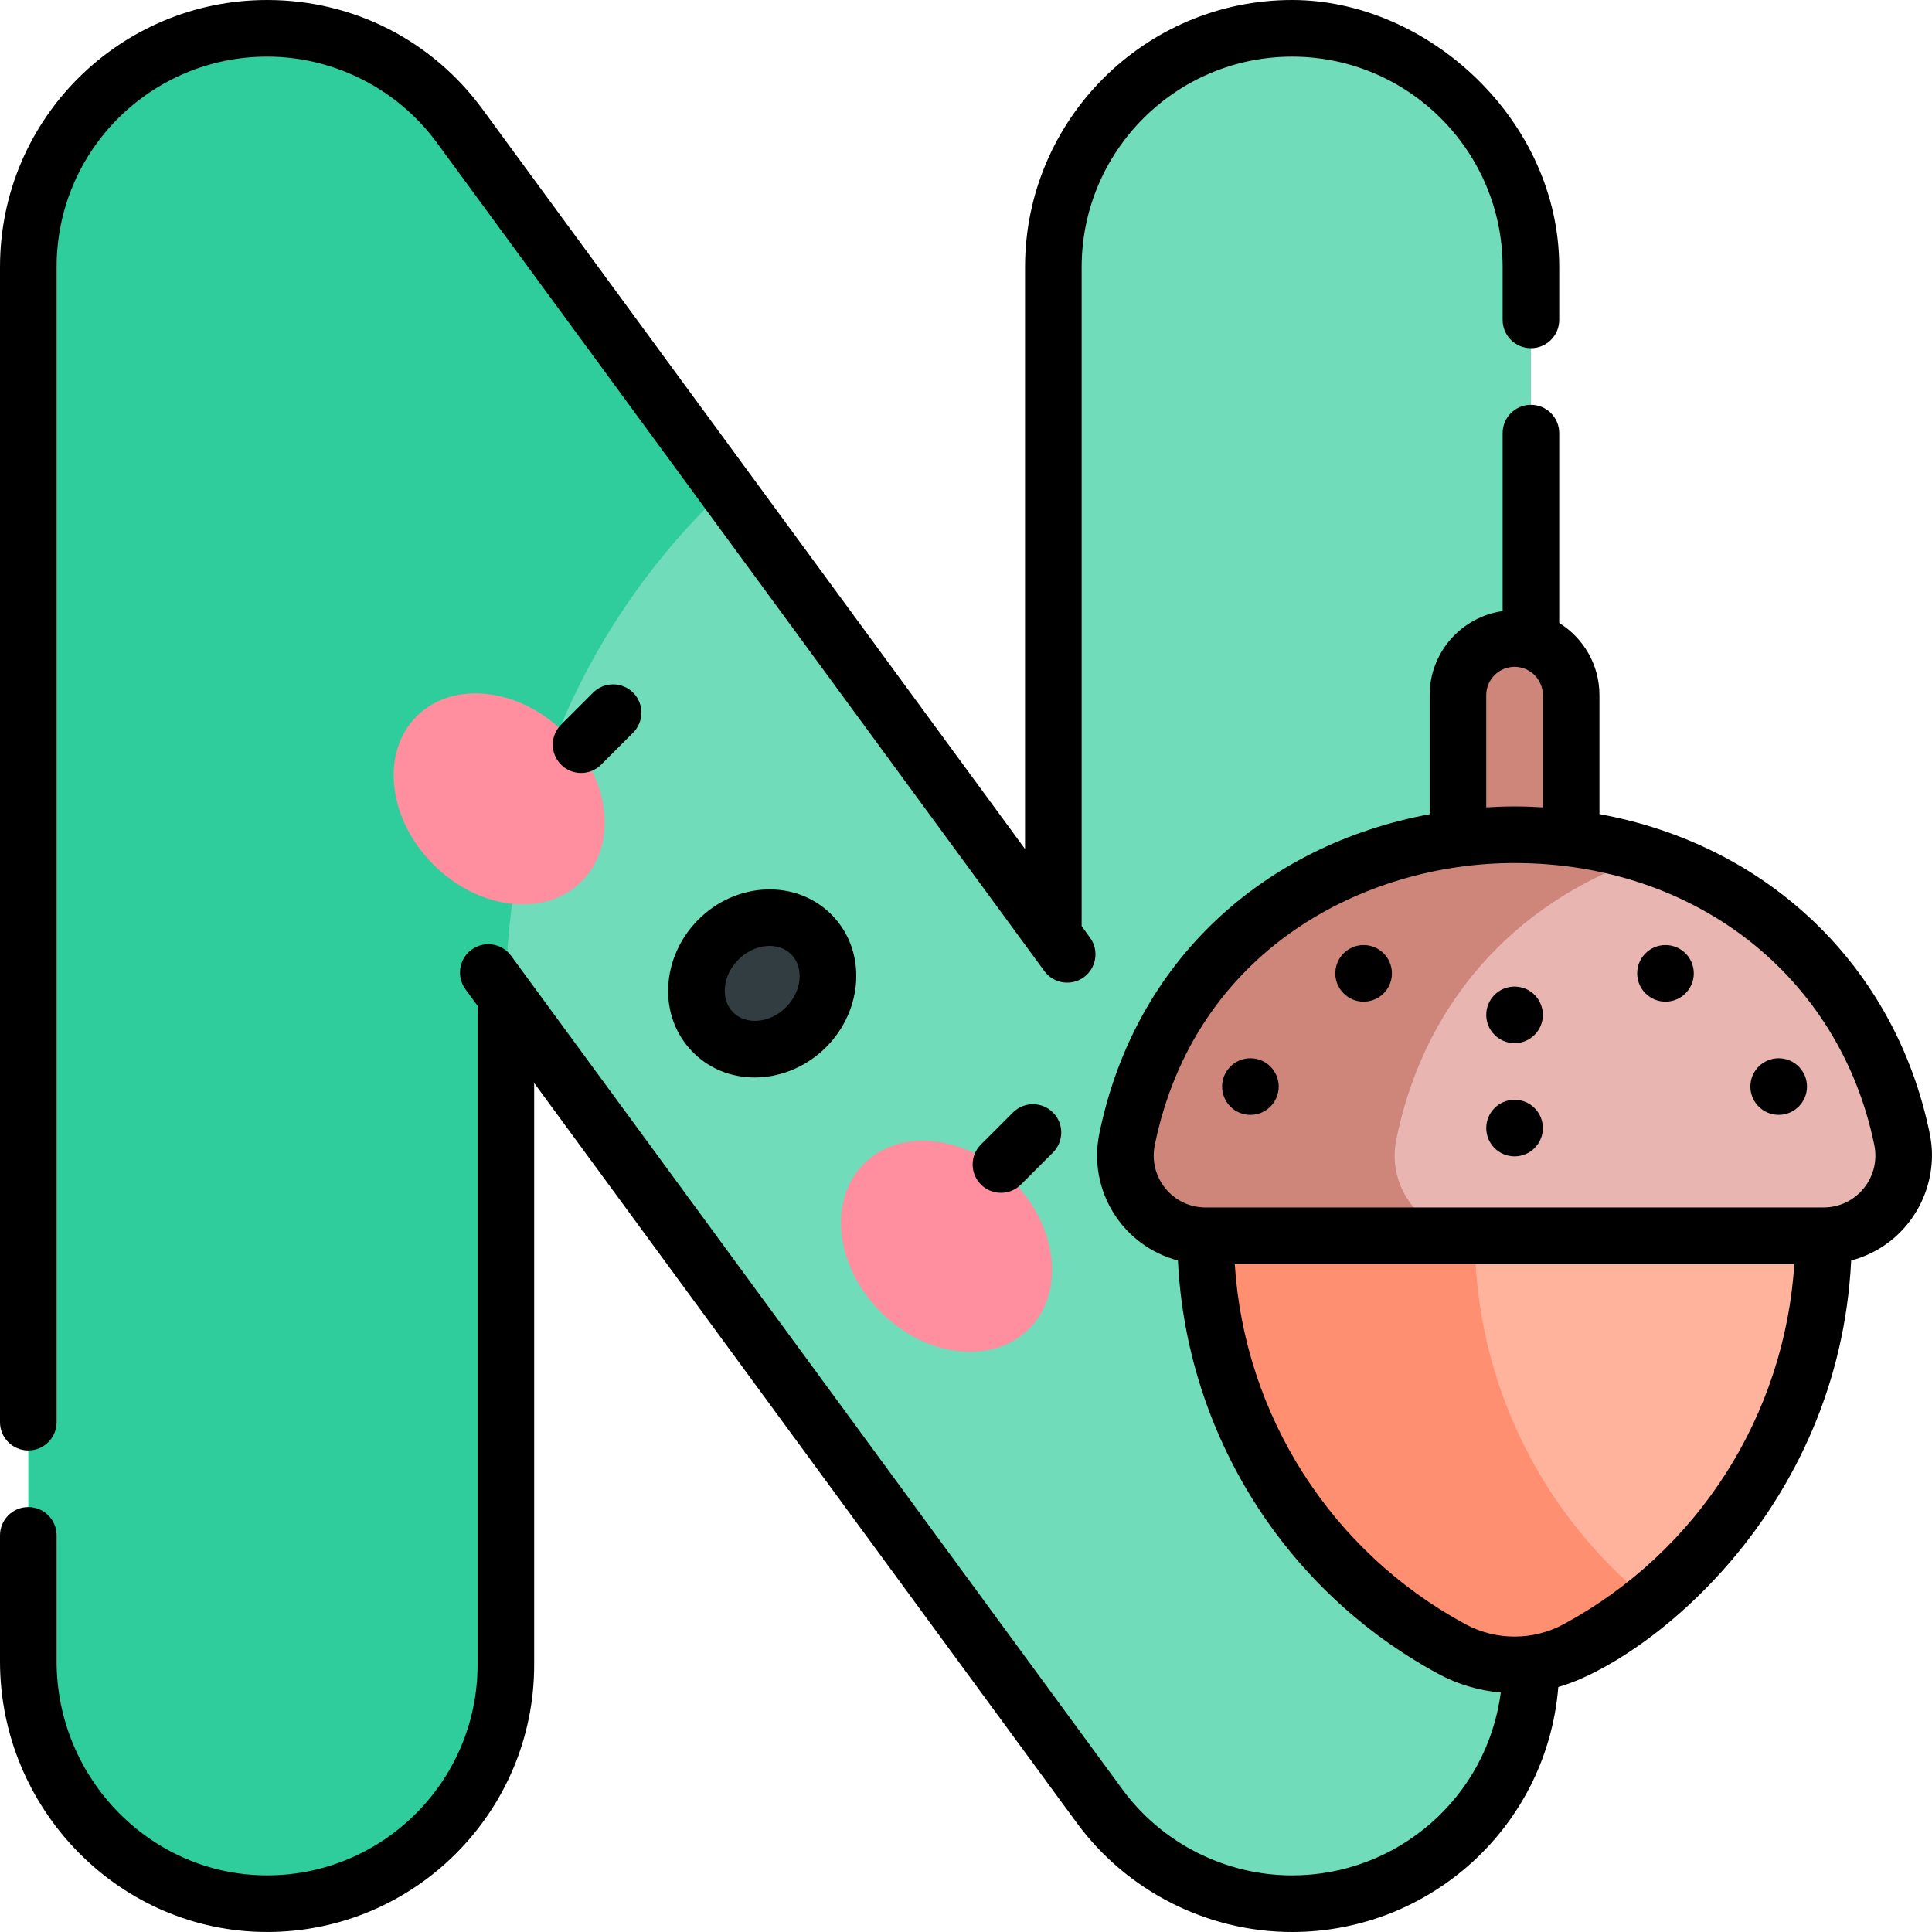 <svg id="Capa_1" enable-background="new 0 0 512 512" height="512" viewBox="0 0 512 512" width="512" xmlns="http://www.w3.org/2000/svg"><g><g><path d="m342.428 7.507c-34.951 0-63.281 28.332-63.281 63.281v177.124l-86.886-118.48h-58.198v134.658l157.335 214.547c12.149 16.568 31.261 25.863 51.039 25.863 6.563 0 13.201-1.023 19.679-3.146 26.006-8.513 43.593-32.777 43.593-60.141v-370.425c.001-34.949-28.33-63.281-63.281-63.281z" fill="#70dcba"/><path d="m192.261 129.432-70.449-96.066c-16.179-22.065-44.715-31.239-70.719-22.718-26.006 8.513-43.593 32.777-43.593 60.14v369.483c0 34.78 27.668 63.77 62.445 64.219 35.334.456 64.118-28.048 64.118-63.276v-177.124c0-48.956 19.448-95.907 54.065-130.524z" fill="#30cd9c"/></g><g><g><ellipse cx="132.316" cy="211.712" fill="#ff8e9e" rx="24.637" ry="30.938" transform="matrix(.707 -.707 .707 .707 -110.948 155.571)"/></g><g><ellipse cx="250.893" cy="330.288" fill="#ff8e9e" rx="24.637" ry="30.938" transform="matrix(.707 -.707 .707 .707 -160.064 274.148)"/></g><g><ellipse cx="204.99" cy="257.615" fill="#313d40" rx="18.377" ry="16.423" transform="matrix(.707 -.707 .707 .707 -122.121 220.406)"/></g></g><path d="m401.371 169.214c-8.284 0-15 6.716-15 15v50h30v-50c0-8.284-6.716-15-15-15z" fill="#ce857a"/><g><path d="m390.832 327.492v96.791h46.215c28.191-22.817 46.215-57.698 46.215-96.791l-46.215-11.892z" fill="#ffb39d"/><path d="m390.832 327.492-37.362-11.892-33.989 11.892c0 47.315 26.402 88.462 65.277 109.515 5.178 2.805 10.896 4.207 16.614 4.207s11.436-1.402 16.614-4.207c6.755-3.659 13.133-7.925 19.061-12.724-28.19-22.817-46.215-57.698-46.215-96.791z" fill="#ff8f71"/></g><g><g><path d="m504.058 301.933c-8.115-39.596-35.086-64.626-67.034-75.086h-27.612l-46.691 46.691v53.954h28.11 92.431c13.467 0 23.499-12.368 20.796-25.559z" fill="#e8b5b1"/></g><path d="m370.034 301.935c8.107-39.603 35.059-64.629 66.99-75.087-11.458-3.752-23.555-5.631-35.652-5.634-45.835-.01-91.67 26.89-102.689 80.721-2.699 13.187 7.324 25.557 20.798 25.557h71.351c-13.475 0-23.497-12.371-20.798-25.557z" fill="#ce857a"/></g><g><path d="m7.5 384.385c4.142 0 7.5-3.357 7.5-7.5v-306.097c0-31.212 25.336-55.788 55.776-55.788 17.701 0 34.519 8.523 44.988 22.801 9.554 13.029 151.545 206.652 161 219.544 2.449 3.34 7.143 4.063 10.483 1.612 3.34-2.449 4.062-7.144 1.612-10.483-.302-.411-1.058-1.442-2.212-3.017v-174.669c0-30.758 25.023-55.781 55.781-55.781 30.759 0 55.782 25.023 55.782 55.781v13.991c0 4.143 3.357 7.5 7.5 7.5s7.5-3.357 7.5-7.5v-13.991c0-39.029-34.946-70.788-70.782-70.788-39.029 0-70.781 31.759-70.781 70.788v154.214c-1.289-1.758-142.559-194.396-143.787-196.072-13.283-18.115-34.08-28.93-57.084-28.93-38.7 0-70.776 31.245-70.776 70.788v306.097c0 4.142 3.358 7.5 7.5 7.5z"/><path d="m157.178 183.557-8.485 8.485c-2.929 2.93-2.929 7.678 0 10.607 2.93 2.929 7.678 2.928 10.606 0l8.485-8.485c2.929-2.93 2.929-7.678 0-10.607-2.928-2.928-7.677-2.928-10.606 0z"/><path d="m185.075 243.698c-9.889 9.889-10.945 25.652-1.382 35.213 9.583 9.584 25.348 8.485 35.214-1.381 9.894-9.894 10.942-25.655 1.382-35.214-9.329-9.327-25.126-8.705-35.214 1.382zm23.225 23.225c-4.394 4.395-10.685 4.698-14 1.382-3.321-3.32-3.007-9.611 1.382-13.999 4.242-4.242 10.521-4.861 14-1.382 3.314 3.314 3.014 9.604-1.382 13.999z"/><path d="m268.441 294.819-8.485 8.485c-2.929 2.93-2.929 7.678 0 10.607 2.93 2.929 7.678 2.928 10.606 0l8.485-8.485c2.929-2.93 2.929-7.678 0-10.607-2.928-2.927-7.677-2.927-10.606 0z"/><path d="m511.405 300.428c-9.137-44.584-43.115-76.572-87.535-84.68v-31.534c0-8.064-4.267-15.148-10.66-19.121v-50.313c0-4.143-3.357-7.5-7.5-7.5s-7.5 3.357-7.5 7.5v47.161c-10.915 1.542-19.34 10.94-19.34 22.273v31.572c-43.524 8.055-78.078 38.44-87.535 84.645-3.1 15.145 6.244 29.788 20.826 33.611 2.27 45.927 28.268 87.487 69.024 109.56 5.104 2.765 10.76 4.433 16.539 4.935-3.675 28.035-27.615 48.463-55.286 48.463-17.705 0-34.524-8.522-44.992-22.799l-162-220.908c-2.449-3.34-7.142-4.062-10.483-1.612-3.34 2.449-4.063 7.143-1.613 10.483l3.212 4.38v174.669c0 30.758-25.023 55.78-55.78 55.78-30.791.001-55.782-25.675-55.782-56.722v-33.386c0-4.143-3.358-7.5-7.5-7.5s-7.5 3.357-7.5 7.5v33.386c0 39.255 31.713 71.724 70.782 71.724 39.028 0 70.78-31.752 70.78-70.78v-154.215c4.13 5.632 139.668 190.455 143.788 196.073l.003.003c13.282 18.112 34.621 28.924 57.085 28.924 36.322 0 67.478-27.719 70.53-64.926 22.961-6.526 74.311-46.177 77.615-113.032 12.741-3.343 21.417-14.937 21.417-27.998 0-1.85-.208-3.729-.595-5.616zm-117.535-116.214c0-4.136 3.364-7.5 7.5-7.5s7.5 3.364 7.5 7.5v29.743c-2.477-.145-4.971-.243-7.496-.243-.01 0-.017 0-.026 0-2.504 0-4.995.098-7.478.248zm20.545 246.198c-8.115 4.394-17.952 4.405-26.086 0-35.628-19.296-58.543-55.385-61.102-95.42h148.289c-2.559 40.033-25.473 76.122-61.101 95.42zm68.848-110.42h-163.783c-8.707 0-15.202-7.997-13.45-16.554 10.567-51.624 55.482-74.725 95.319-74.725h.021c47.869.01 86.183 30.039 95.34 74.726 1.757 8.563-4.752 16.553-13.447 16.553z"/><circle cx="401.371" cy="268.949" r="7.5"/><circle cx="401.371" cy="298.949" r="7.5"/><circle cx="331.371" cy="287.949" r="7.5"/><circle cx="471.371" cy="287.949" r="7.5"/><circle cx="361.371" cy="257.949" r="7.5"/><circle cx="441.371" cy="257.949" r="7.5"/></g></g></svg>